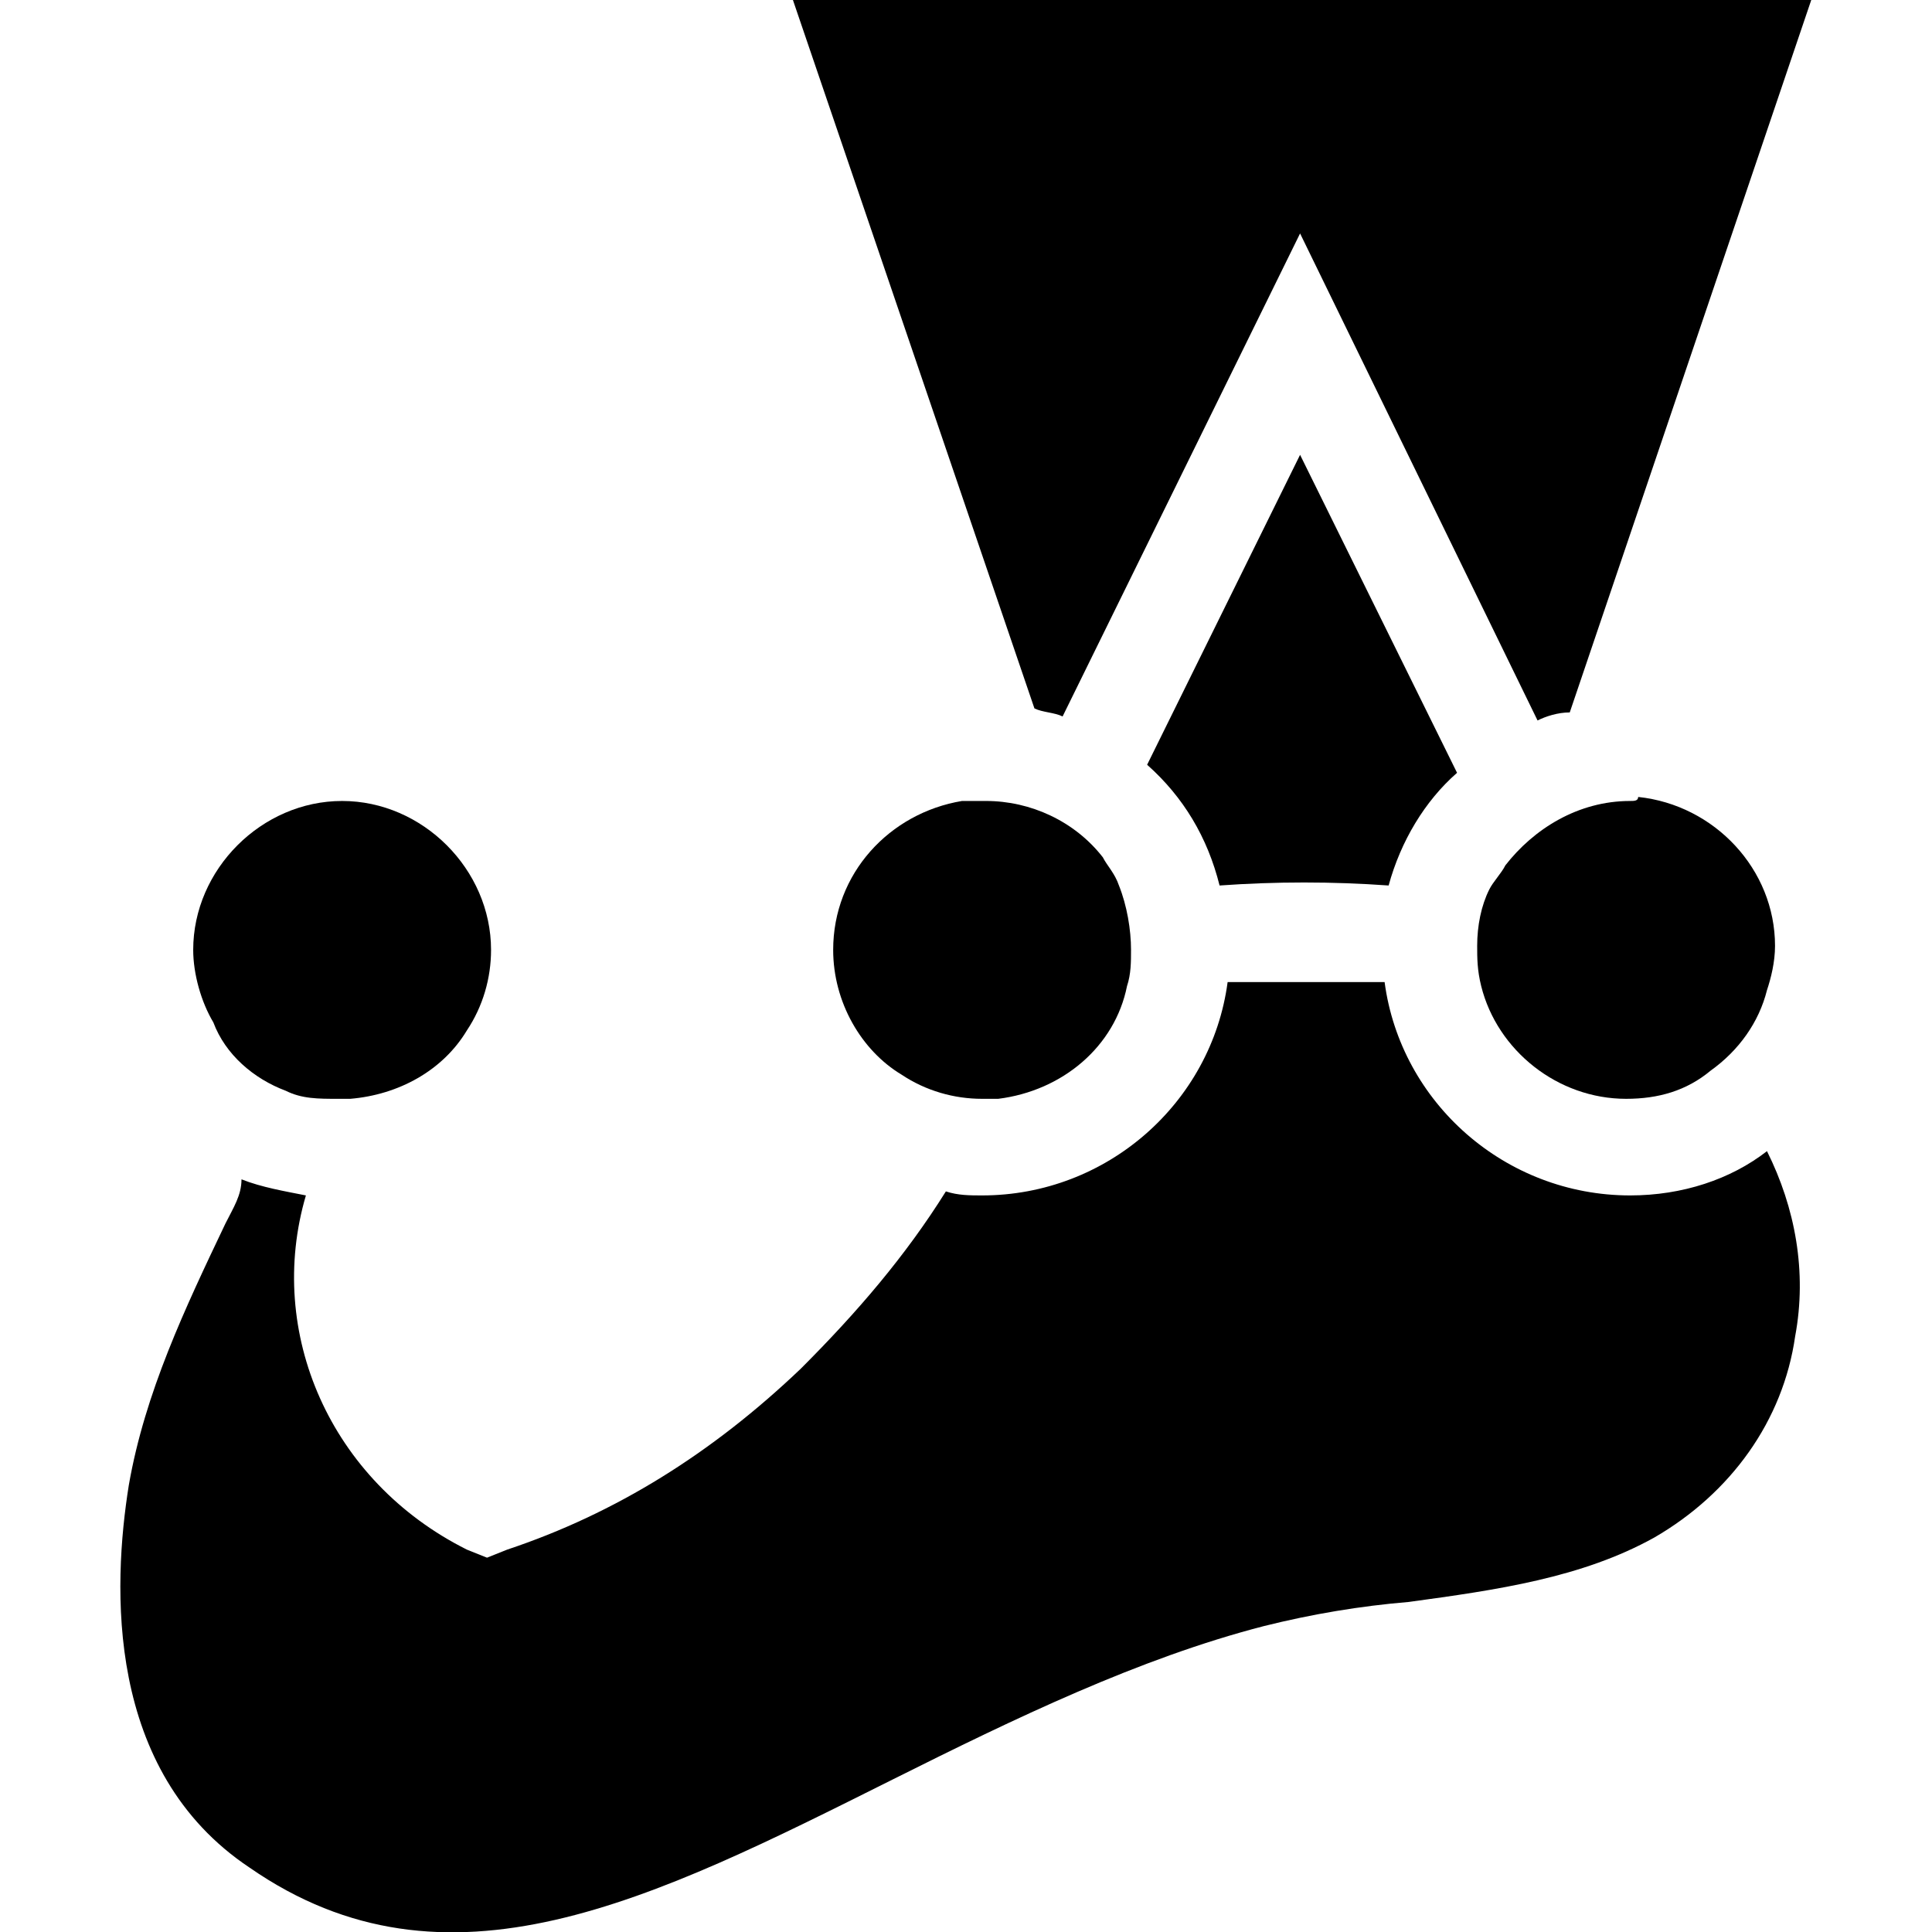 <?xml version="1.0" encoding="utf-8"?>
<!-- Generator: Adobe Illustrator 22.0.1, SVG Export Plug-In . SVG Version: 6.00 Build 0)  -->
<svg version="1.1" id="Layer_1" xmlns="http://www.w3.org/2000/svg" xmlns:xlink="http://www.w3.org/1999/xlink" x="0px" y="0px"
	 viewBox="0 0 48 48" style="enable-background:new 0 0 48 48;" xml:space="preserve">
<g>
	<path d="M40.5,19.9c-1.3,0-2.4,0.7-3.1,1.6c-0.1,0.2-0.3,0.4-0.4,0.6c-0.2,0.4-0.3,0.9-0.3,1.4c0,0.3,0,0.6,0.1,1
		c0.4,1.6,1.9,2.8,3.6,2.8c0.8,0,1.5-0.2,2.1-0.7c0.7-0.5,1.2-1.2,1.4-2c0.1-0.3,0.2-0.7,0.2-1.1h0c0-1.9-1.5-3.5-3.4-3.7
		C40.7,19.9,40.6,19.9,40.5,19.9z"/>
	<path d="M28.5,19c0.9,0.8,1.5,1.8,1.8,3c1.4-0.1,2.8-0.1,4.2,0c0.3-1.1,0.9-2.1,1.7-2.8l-3.9-7.9L28.5,19z"/>
	<path d="M26.4,17.8l5.9-12l5.9,12.1c0.2-0.1,0.5-0.2,0.8-0.2L45,0H19.7l6,17.6C25.9,17.7,26.2,17.7,26.4,17.8z"/>
	<path d="M40.5,29.7c-3.1,0-5.7-2.3-6.1-5.3c-1.3,0-2.6,0-3.9,0c-0.4,3-3,5.3-6.1,5.3c-0.3,0-0.6,0-0.9-0.1c-1,1.6-2.2,3-3.6,4.4
		c-2.2,2.1-4.6,3.6-7.3,4.5l-0.5,0.2l-0.5-0.2c-3.4-1.7-5-5.4-4-8.8c-0.5-0.1-1.1-0.2-1.6-0.4C6,29.7,5.8,30,5.6,30.4
		c-1,2.1-2,4.2-2.4,6.5c-0.4,2.5-0.6,7.1,3,9.5c4.9,3.4,10,0.8,16-2.2c3-1.5,6.1-3,9.2-3.8c1.2-0.3,2.4-0.5,3.6-0.6
		c2.2-0.3,4.3-0.6,6.1-1.6c1.9-1.1,3.2-2.9,3.5-5c0.3-1.6,0-3.2-0.7-4.6C43,29.3,41.8,29.7,40.5,29.7z"/>
	<path d="M7.1,27.1c0.4,0.2,0.8,0.2,1.3,0.2c0.1,0,0.2,0,0.3,0c1.2-0.1,2.3-0.7,2.9-1.7c0.4-0.6,0.6-1.3,0.6-2c0-2-1.7-3.7-3.7-3.7
		s-3.7,1.7-3.7,3.7c0,0.6,0.2,1.3,0.5,1.8C5.6,26.2,6.3,26.8,7.1,27.1z"/>
	<path d="M24.5,19.9c-0.2,0-0.4,0-0.6,0c-1.8,0.3-3.2,1.8-3.2,3.7c0,1.3,0.7,2.5,1.7,3.1c0.6,0.4,1.3,0.6,2,0.6c0.1,0,0.3,0,0.4,0
		c1.6-0.2,2.9-1.3,3.2-2.8c0.1-0.3,0.1-0.6,0.1-0.9c0-0.5-0.1-1.1-0.3-1.6c-0.1-0.3-0.3-0.5-0.4-0.7C26.7,20.4,25.6,19.9,24.5,19.9z
		"/>
</g>
</svg>
